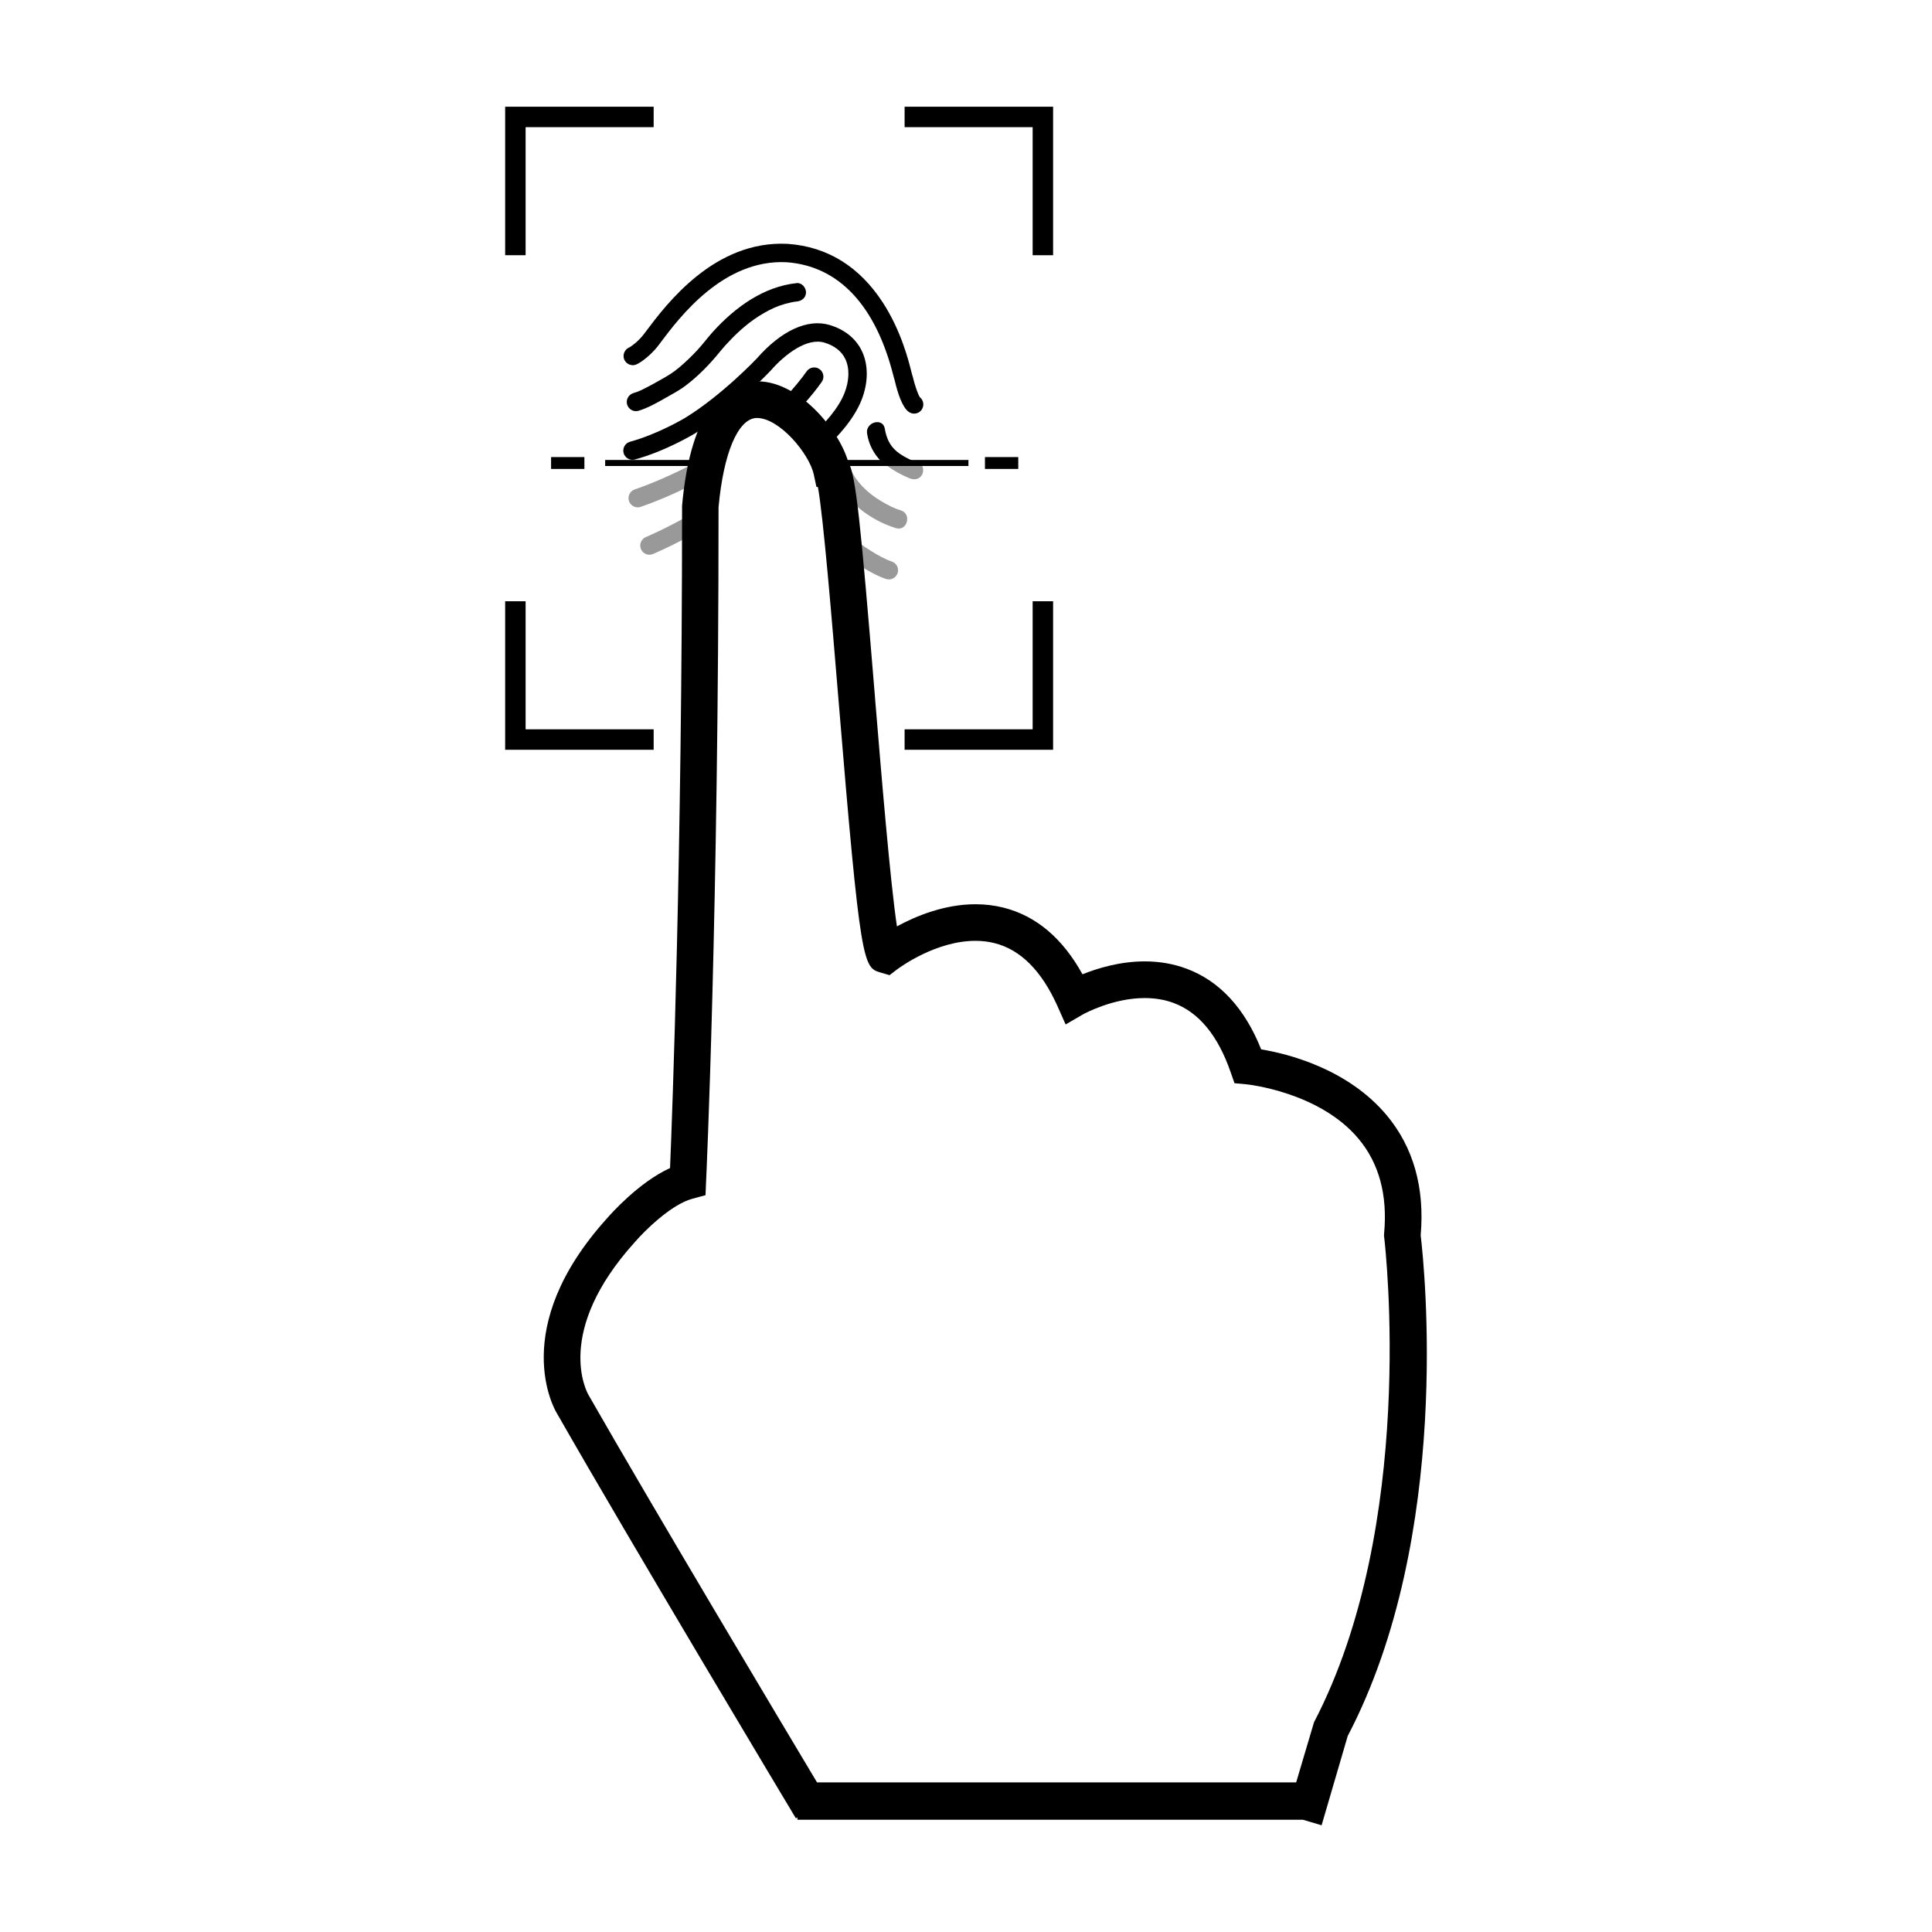 <?xml version="1.0" encoding="iso-8859-1"?>
<!-- Uploaded to: SVG Repo, www.svgrepo.com, Generator: SVG Repo Mixer Tools -->
<!DOCTYPE svg PUBLIC "-//W3C//DTD SVG 1.1//EN" "http://www.w3.org/Graphics/SVG/1.1/DTD/svg11.dtd">
<svg fill="#000000" version="1.1" id="Capa_1" xmlns="http://www.w3.org/2000/svg" xmlns:xlink="http://www.w3.org/1999/xlink" 
	 width="800px" height="800px" viewBox="-20 -20 362.053 362.053"
	 xml:space="preserve">
<g>
	<g>
		<g>
			<path d="M98.214,48.391c0.542,0.117,1.044,0.11,2.585-1.076c0.688-0.525,1.701-1.415,2.637-2.652l0.405-0.542
				c3.508-4.661,11.712-15.578,23.567-14.98c9.773,0.71,16.702,8.093,20.033,21.347c0.116,0.449,0.187,0.726,0.26,0.939
				c0.511,2.165,1.363,4.866,2.592,5.758c0.31,0.221,0.659,0.325,1.01,0.325c0.537,0,1.066-0.248,1.398-0.715
				c0.541-0.746,0.397-1.776-0.308-2.348c-0.344-0.445-0.98-2.284-1.364-3.936c-0.027-0.098-0.055-0.191-0.094-0.287
				c-0.03-0.108-0.094-0.358-0.15-0.575c-0.525-2.101-1.93-7.681-5.33-12.927c-4.397-6.777-10.39-10.484-17.819-11.024
				c-0.01,0-0.024,0-0.04,0c-13.687-0.7-22.675,11.252-26.51,16.354l-0.402,0.534c-1.052,1.388-2.288,2.255-2.719,2.505
				c-0.144,0.056-0.28,0.137-0.411,0.231c-0.539,0.407-0.802,1.1-0.659,1.759S97.555,48.247,98.214,48.391z"/>
			<path d="M141.52,45.792c-1.114-2.327-3.188-4.018-5.999-4.875c-4.132-1.261-9.125,1.026-13.712,6.276
				c-0.06,0.07-6.581,6.932-13.432,11.122c-0.053,0.032-5.066,3.039-10.302,4.464c-0.917,0.25-1.458,1.203-1.213,2.117
				c0.253,0.922,1.203,1.464,2.122,1.213c5.694-1.549,10.958-4.711,11.185-4.846c7.43-4.553,14.171-11.726,14.231-11.786
				c2.782-3.189,6.899-6.246,10.113-5.264c1.889,0.582,3.2,1.608,3.895,3.063c0.83,1.739,0.767,4.089-0.18,6.448
				c-1.054,2.638-3.477,5.604-6.992,8.687c0.421,0.511,0.803,1.059,1.126,1.668c0.238,0.465,0.396,0.95,0.589,1.431
				c3.704-3.155,6.988-6.764,8.48-10.5C142.736,51.755,142.764,48.395,141.52,45.792z"/>
			<path d="M113.643,42.128c-0.787,0.862-1.488,1.788-2.245,2.671c-0.993,1.16-2.076,2.247-3.207,3.267
				c-1.164,1.05-2.106,1.8-3.48,2.585c-1.451,0.838-2.936,1.682-4.447,2.414c-0.515,0.253-0.959,0.417-1.545,0.592
				c-0.9,0.27-1.461,1.203-1.203,2.124c0.239,0.891,1.22,1.477,2.116,1.206c1.764-0.529,3.366-1.438,4.959-2.344
				c1.343-0.768,2.681-1.455,3.915-2.394c2.411-1.833,4.484-3.977,6.393-6.317c0.773-0.948,1.6-1.848,2.458-2.717
				c0.474-0.472,0.96-0.931,1.455-1.377c0.26-0.231,0.525-0.458,0.792-0.683c0.133-0.113,0.27-0.224,0.407-0.335
				c0.038-0.029,0.304-0.239,0.375-0.299c1.198-0.92,2.478-1.733,3.826-2.428c1.273-0.655,2.547-1.11,4.096-1.434
				c0.515-0.108,0.628-0.115,1.009-0.158c0.939-0.094,1.729-0.711,1.729-1.723c0-0.869-0.792-1.826-1.729-1.725
				C123.088,33.698,117.751,37.598,113.643,42.128z"/>
			<path d="M127.044,59.342c2.505-2.315,4.889-4.878,6.938-7.755c0.555-0.778,0.375-1.853-0.4-2.411
				c-0.773-0.558-1.853-0.372-2.406,0.404c-2.342,3.285-5.128,6.146-8.058,8.665C124.472,58.456,125.807,58.806,127.044,59.342z"/>
			<path d="M148.049,64.598c-1.333-1.107-1.953-2.562-2.233-4.244c-0.361-2.193-3.683-1.257-3.327,0.919
				c0.354,2.134,1.294,3.799,2.601,5.14h6.086C150.07,65.923,148.977,65.37,148.049,64.598z"/>
		</g>
		<path d="M114.468,66.2H93.406v1.127h20.276C113.91,66.932,114.17,66.551,114.468,66.2z"/>
		<path d="M134.39,66.2c0.368,0.331,0.666,0.739,0.98,1.127h26.114V66.2H134.39z"/>
		<rect x="164.578" y="65.654" width="6.242" height="2.225"/>
		<rect x="83.271" y="65.654" width="6.246" height="2.225"/>
		<g>
			<path style="opacity:0.4;enable-background:new    ;" d="M111.295,75.388c-3.498,1.987-7.152,3.929-10.267,5.26
				c-0.876,0.371-1.283,1.391-0.912,2.267c0.281,0.652,0.922,1.044,1.588,1.044c0.224,0,0.458-0.044,0.676-0.14
				c2.615-1.114,5.587-2.642,8.53-4.264C110.98,78.153,111.117,76.769,111.295,75.388z"/>
			<path style="opacity:0.4;enable-background:new    ;" d="M113.251,67.327h-4.156c-4.755,2.447-8.613,3.867-10.061,4.36
				c-0.074,0.025-0.122,0.046-0.137,0.049c-0.893,0.34-1.341,1.334-1.004,2.225c0.262,0.691,0.92,1.116,1.615,1.116
				c0.198,0,0.395-0.033,0.588-0.103l0.063-0.024c1.696-0.582,6.591-2.397,12.422-5.594C112.789,68.678,113,68.001,113.251,67.327z"
				/>
			<path style="opacity:0.4;enable-background:new    ;" d="M147.12,85.226c-2.394-0.799-5.32-2.885-8.151-4.896
				c-0.719-0.515-1.401-0.986-2.091-1.465c-0.297,1.107-0.845,2.154-1.685,3.023c0.605,0.417,1.205,0.842,1.779,1.248
				c3.034,2.163,6.174,4.397,9.055,5.357c0.907,0.307,1.882-0.188,2.183-1.091C148.511,86.5,148.02,85.523,147.12,85.226z"/>
			<path style="opacity:0.4;enable-background:new    ;" d="M152.828,67.327h-6.511c1.205,0.919,2.601,1.662,4.093,2.29
				c0.869,0.365,1.839,0.267,2.361-0.625C153.046,68.53,153.069,67.854,152.828,67.327z"/>
			<path style="opacity:0.4;enable-background:new    ;" d="M148.802,75.64c-1.293-0.395-2.278-0.903-3.648-1.713
				c-2.512-1.485-4.805-3.638-5.916-6.38c-0.031-0.075-0.07-0.144-0.104-0.219h-3.148c-0.171,0.359-0.225,0.758-0.074,1.133
				c2.062,5.072,6.781,8.905,11.978,10.506C150.022,79.625,150.922,76.292,148.802,75.64z"/>
		</g>
	</g>
	<g>
		<polygon points="149.521,120.506 177.35,120.506 177.35,92.675 173.517,92.675 173.517,116.671 149.521,116.671 		"/>
		<polygon points="102.494,116.671 78.499,116.671 78.499,92.675 74.665,92.675 74.665,120.506 102.494,120.506 		"/>
		<polygon points="78.499,3.831 102.494,3.831 102.494,0 74.665,0 74.665,27.825 78.499,27.825 		"/>
		<polygon points="173.517,27.829 177.35,27.829 177.35,0 149.521,0 149.521,3.831 173.517,3.831 		"/>
	</g>
	<path d="M246.231,211.503c0.779-8.938-1.362-16.502-6.358-22.497c-7.375-8.812-18.699-11.561-23.531-12.354
		c-3.08-7.717-7.775-12.799-13.973-15.119c-2.43-0.906-5.064-1.372-7.844-1.372c-4.65,0-8.846,1.283-11.669,2.42
		c-3.728-6.757-8.696-10.956-14.787-12.488c-1.678-0.424-3.448-0.64-5.26-0.64c-5.805,0-11.116,2.186-14.726,4.148
		c-1.254-8.36-2.898-28.229-4.11-42.851l-0.007-0.165c-2.699-32.719-3.554-41.477-5.005-44.024
		c-1.843-6.343-9.767-15.636-17.666-15.074c-5.217,0.318-11.798,4.611-13.476,23.264c0,65.688-1.845,114.256-2.254,124.139
		c-5.831,2.649-11.158,8.665-11.747,9.35c-18.762,20.714-9.868,35.939-9.483,36.569c14.339,25.098,43.965,74.527,44.235,74.979
		l0.578,0.955l0.288-0.175v0.448h94.73l3.498,1.037l4.896-16.741C252.233,267.743,246.901,217.058,246.231,211.503z M90.27,241.386
		c-0.274-0.479-6.542-11.779,8.697-28.616c1.627-1.903,6.744-7.067,10.823-8.138l2.421-0.657l0.104-2.499
		c0.029-0.39,2.358-51.18,2.337-126.405c0.919-10.121,3.621-16.531,7.038-16.738l0.154-0.003c4.236,0,9.825,6.71,10.66,10.604
		l0.49,2.292l0.284,0.05c1.039,5.823,2.594,24.665,3.855,39.875c4.128,49.977,4.625,50.129,7.888,51.101l1.679,0.493l1.384-1.061
		c0.736-0.548,7.394-5.375,14.726-5.375c1.25,0,2.467,0.152,3.582,0.438c4.854,1.217,8.803,5.179,11.759,11.76l1.547,3.474
		l3.289-1.909c0.222-0.12,5.564-3.039,11.529-3.039c1.957,0,3.788,0.308,5.448,0.934c4.709,1.76,8.284,6.105,10.643,12.923
		l0.732,2.101l2.211,0.206c0.13,0.01,13.678,1.389,21.046,10.218c3.84,4.586,5.451,10.548,4.784,17.728l-0.023,0.499l0.037,0.216
		c0.257,2.187,6.095,53.995-13.154,90.896l-3.341,11.263H133.11C126.816,303.491,102.692,263.116,90.27,241.386z"/>
</g>
</svg>